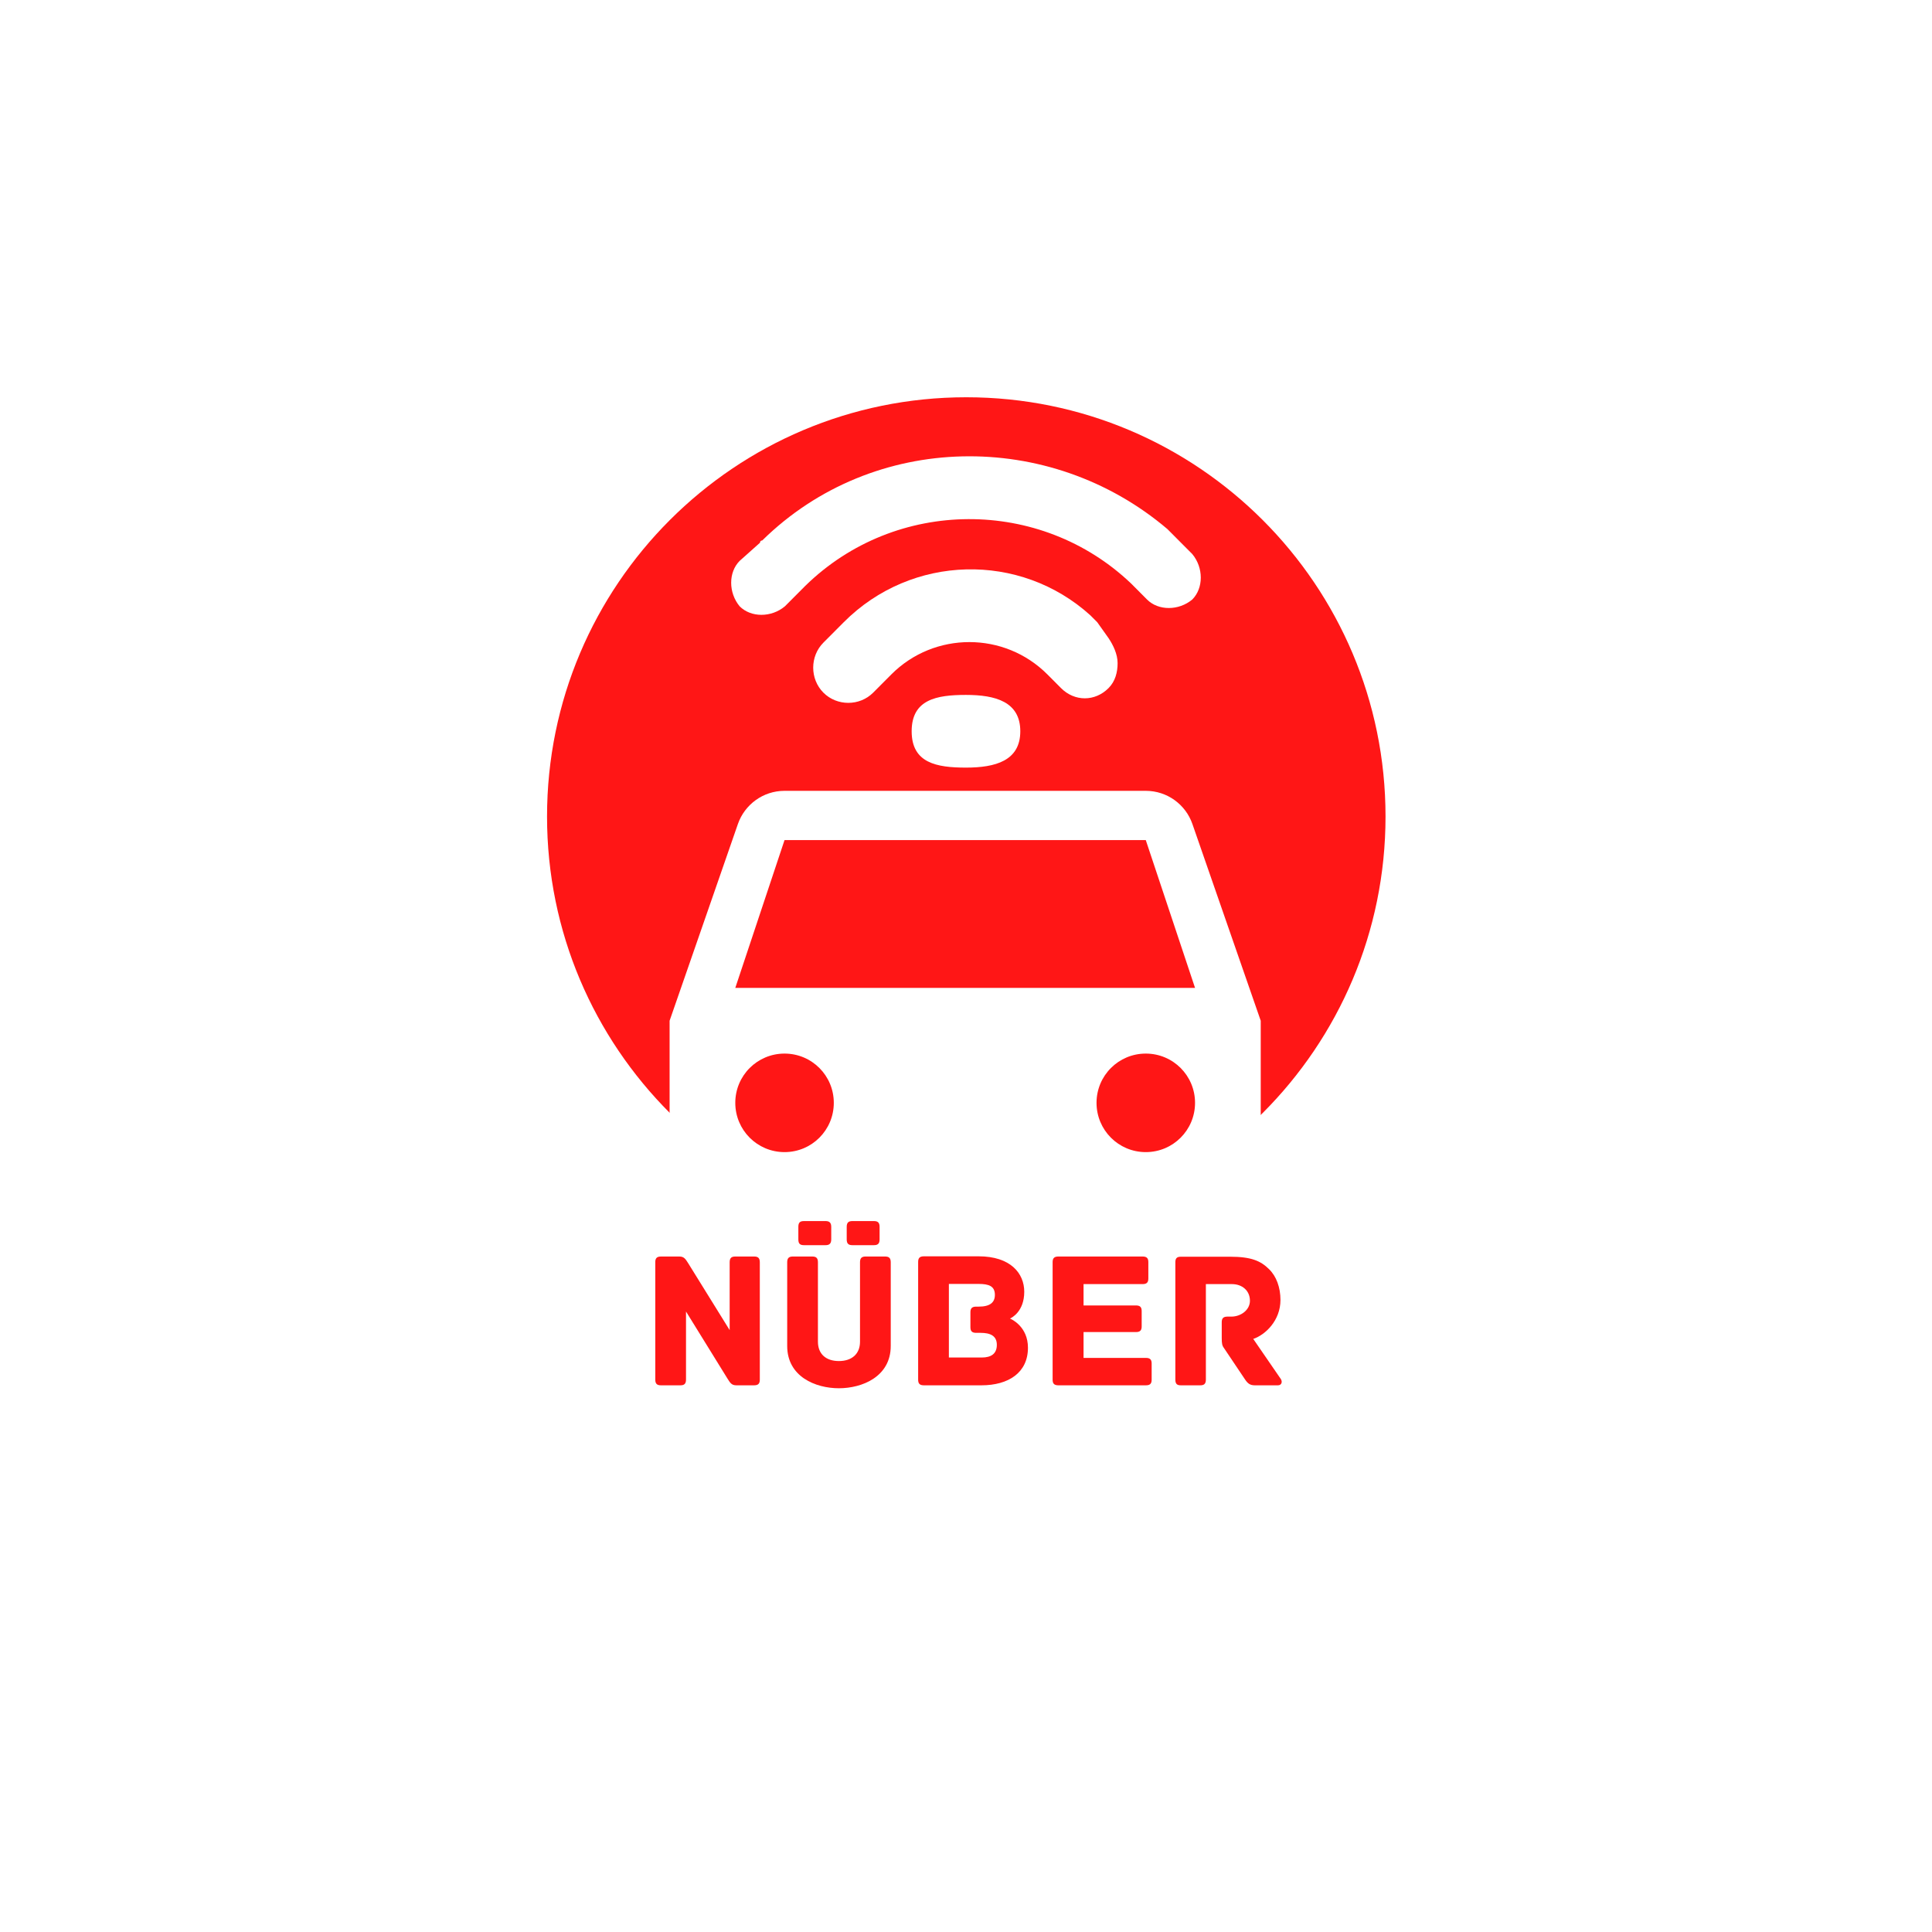 <svg xmlns="http://www.w3.org/2000/svg" xmlns:xlink="http://www.w3.org/1999/xlink" width="500" zoomAndPan="magnify" viewBox="0 0 375 375" height="500" preserveAspectRatio="xMidYMid meet" version="1.0"><defs><g/><clipPath id="4d65b02349"><path d="M 106.18 77.109 L 268.93 77.109 L 268.93 239.859 L 106.18 239.859 Z M 106.18 77.109 " clip-rule="nonzero"/></clipPath><clipPath id="6d9bc2268c"><path d="M 129.961 153.5 L 244.711 153.5 L 244.711 255.5 L 129.961 255.5 Z M 129.961 153.5 " clip-rule="nonzero"/></clipPath><clipPath id="f9cb892303"><path d="M 141.371 88 L 233.621 88 L 233.621 120 L 141.371 120 Z M 141.371 88 " clip-rule="nonzero"/></clipPath></defs><rect x="-37.5" width="450" fill="#ffffff" y="-37.5" height="450" fill-opacity="1"/><rect x="-37.5" width="450" fill="#ffffff" y="-37.5" height="450" fill-opacity="1"/><rect x="-37.5" width="450" fill="#ffffff" y="-37.5" height="450" fill-opacity="1"/><g clip-path="url(#4d65b02349)"><path fill="#ff1616" d="M 187.555 77.109 C 142.613 77.109 106.18 113.543 106.18 158.484 C 106.18 203.43 142.613 239.859 187.555 239.859 C 232.496 239.859 268.93 203.43 268.93 158.484 C 268.93 113.543 232.496 77.109 187.555 77.109 " fill-opacity="1" fill-rule="nonzero"/></g><g clip-path="url(#6d9bc2268c)"><path fill="#ffffff" d="M 231.445 159.938 C 230.141 156.176 226.57 153.5 222.395 153.5 L 152.277 153.5 C 148.102 153.5 144.535 156.176 143.227 159.938 L 129.969 198.125 L 129.969 249.125 C 129.969 252.629 132.836 255.5 136.344 255.5 L 142.719 255.5 C 146.254 255.5 149.09 252.629 149.09 249.125 L 149.09 242.75 L 225.582 242.75 L 225.582 249.125 C 225.582 252.629 228.449 255.5 231.957 255.5 L 238.332 255.5 C 241.867 255.5 244.707 252.629 244.707 249.125 L 244.707 198.125 Z M 152.277 223.625 C 146.988 223.625 142.719 219.352 142.719 214.062 C 142.719 208.77 146.988 204.5 152.277 204.5 C 157.57 204.5 161.84 208.77 161.84 214.062 C 161.84 219.352 157.57 223.625 152.277 223.625 Z M 222.395 223.625 C 217.105 223.625 212.836 219.352 212.836 214.062 C 212.836 208.77 217.105 204.5 222.395 204.5 C 227.688 204.5 231.957 208.77 231.957 214.062 C 231.957 219.352 227.688 223.625 222.395 223.625 Z M 142.719 191.75 L 152.277 163.062 L 222.395 163.062 L 231.957 191.75 Z M 142.719 191.75 " fill-opacity="1" fill-rule="nonzero"/></g><path fill="#ffffff" d="M 187.496 134.883 C 193.207 134.883 198.039 136.203 198.039 141.938 C 198.039 147.668 193.207 148.992 187.496 148.992 C 181.785 148.992 176.953 148.109 176.953 141.938 C 176.953 135.762 181.785 134.883 187.496 134.883 Z M 187.496 134.883 " fill-opacity="1" fill-rule="nonzero"/><path fill="#ffffff" d="M 212.973 120.77 L 212.094 119.891 L 211.656 119.449 C 198.039 107.102 176.953 107.543 163.773 120.77 L 162.016 122.535 L 159.82 124.738 C 157.184 127.387 157.184 131.793 159.82 134.441 C 162.457 137.086 166.848 137.086 169.484 134.441 L 172.996 130.914 C 181.344 122.535 194.961 122.535 203.309 130.914 L 205.945 133.559 C 208.582 136.203 212.535 136.203 215.168 133.559 C 216.488 132.234 216.926 130.473 216.926 128.707 C 216.926 126.945 216.047 125.18 215.168 123.859 Z M 212.973 120.77 " fill-opacity="1" fill-rule="nonzero"/><g clip-path="url(#f9cb892303)"><path fill="#ffffff" d="M 231.422 107.543 L 229.227 105.34 L 226.59 102.691 C 203.746 83.293 169.484 83.734 147.957 104.898 C 147.957 104.898 147.52 104.898 147.52 105.34 L 143.566 108.867 C 141.371 111.07 141.371 115.039 143.566 117.684 C 145.762 119.891 149.715 119.891 152.352 117.684 L 156.305 113.715 C 173.875 96.52 201.992 96.52 219.562 113.273 L 222.637 116.363 C 224.832 118.566 228.789 118.566 231.422 116.363 C 233.621 114.156 233.621 110.188 231.422 107.543 Z M 231.422 107.543 " fill-opacity="1" fill-rule="nonzero"/></g><g fill="#ff1616" fill-opacity="1"><g transform="translate(124.377, 268.889)"><g><path d="M 22 -25 L 18.352 -25 C 17.668 -25 17.25 -24.773 17.25 -23.898 L 17.25 -10.715 L 9.195 -23.707 C 8.699 -24.469 8.434 -25 7.484 -25 L 3.914 -25 C 3.039 -25 2.812 -24.582 2.812 -23.898 L 2.812 -1.102 C 2.812 -0.227 3.23 0 3.914 0 L 7.676 0 C 8.359 0 8.777 -0.227 8.777 -1.102 L 8.777 -14.324 L 16.832 -1.293 C 17.324 -0.531 17.59 0 18.543 0 L 22 0 C 22.871 0 23.102 -0.418 23.102 -1.102 L 23.102 -23.898 C 23.102 -24.773 22.684 -25 22 -25 Z M 22 -25 "/></g></g></g><g fill="#ff1616" fill-opacity="1"><g transform="translate(150.287, 268.889)"><g><path d="M 9.953 -31.879 L 5.773 -31.879 C 5.055 -31.879 4.672 -31.648 4.672 -30.777 L 4.672 -28.305 C 4.672 -27.434 5.055 -27.203 5.773 -27.203 L 9.953 -27.203 C 10.602 -27.203 11.055 -27.434 11.055 -28.305 L 11.055 -30.777 C 11.055 -31.648 10.602 -31.879 9.953 -31.879 Z M 19.34 -31.879 L 15.16 -31.879 C 14.477 -31.879 14.059 -31.648 14.059 -30.777 L 14.059 -28.305 C 14.059 -27.434 14.477 -27.203 15.16 -27.203 L 19.34 -27.203 C 20.023 -27.203 20.441 -27.434 20.441 -28.305 L 20.441 -30.777 C 20.441 -31.648 20.023 -31.879 19.34 -31.879 Z M 21.504 -25 L 17.742 -25 C 17.059 -25 16.641 -24.773 16.641 -23.898 L 16.641 -8.473 C 16.641 -6.078 15.047 -4.711 12.539 -4.711 C 10.031 -4.711 8.473 -6.078 8.473 -8.473 L 8.473 -23.898 C 8.473 -24.773 8.055 -25 7.371 -25 L 3.609 -25 C 2.926 -25 2.508 -24.773 2.508 -23.898 L 2.508 -7.637 C 2.508 -1.672 8.016 0.57 12.539 0.57 C 17.059 0.57 22.605 -1.672 22.605 -7.637 L 22.605 -23.898 C 22.605 -24.773 22.188 -25 21.504 -25 Z M 21.504 -25 "/></g></g></g><g fill="#ff1616" fill-opacity="1"><g transform="translate(175.4, 268.889)"><g><path d="M 20.633 -12.957 C 20.973 -13.109 23.406 -14.324 23.406 -18.16 C 23.406 -21.734 20.746 -25.039 14.551 -25.039 L 3.914 -25.039 C 3.039 -25.039 2.812 -24.621 2.812 -23.938 L 2.812 -1.102 C 2.812 -0.418 3.039 0 3.914 0 L 15.086 0 C 20.367 0 24.125 -2.469 24.125 -7.297 C 24.125 -11.398 20.934 -12.844 20.633 -12.957 Z M 15.16 -5.395 L 8.777 -5.395 L 8.777 -19.68 L 14.551 -19.68 C 16.527 -19.68 17.707 -19.262 17.707 -17.555 C 17.707 -16.07 16.754 -15.273 14.551 -15.273 L 14.059 -15.273 C 13.184 -15.273 12.957 -14.855 12.957 -14.172 L 12.957 -11.285 C 12.957 -10.602 13.184 -10.184 14.059 -10.184 L 14.934 -10.184 C 16.754 -10.184 18.086 -9.652 18.086 -7.863 C 18.086 -6.156 17.023 -5.395 15.16 -5.395 Z M 15.16 -5.395 "/></g></g></g><g fill="#ff1616" fill-opacity="1"><g transform="translate(201.501, 268.889)"><g><path d="M 20.934 -5.32 L 8.816 -5.32 L 8.816 -10.336 L 18.996 -10.336 C 19.871 -10.336 20.098 -10.754 20.098 -11.438 L 20.098 -14.398 C 20.098 -15.086 19.871 -15.504 18.996 -15.504 L 8.816 -15.504 L 8.816 -19.645 L 20.289 -19.645 C 21.164 -19.645 21.391 -20.062 21.391 -20.746 L 21.391 -23.898 C 21.391 -24.582 21.164 -25 20.289 -25 L 3.914 -25 C 3.039 -25 2.812 -24.582 2.812 -23.898 L 2.812 -1.102 C 2.812 -0.418 3.039 0 3.914 0 L 20.934 0 C 21.809 0 22.035 -0.418 22.035 -1.102 L 22.035 -4.219 C 22.035 -4.902 21.809 -5.32 20.934 -5.32 Z M 20.934 -5.32 "/></g></g></g><g fill="#ff1616" fill-opacity="1"><g transform="translate(225.322, 268.889)"><g><path d="M 23.289 -1.215 L 17.934 -9.004 C 20.289 -9.801 23.215 -12.578 23.215 -16.566 C 23.215 -18.996 22.418 -21.164 21.012 -22.531 C 19.414 -24.125 17.59 -24.961 13.449 -24.961 L 3.875 -24.961 C 3 -24.961 2.812 -24.543 2.812 -23.859 L 2.812 -1.102 C 2.812 -0.227 3.191 0 3.875 0 L 7.637 0 C 8.32 0 8.738 -0.227 8.738 -1.102 L 8.738 -19.645 L 13.793 -19.645 C 15.77 -19.645 17.289 -18.391 17.289 -16.414 C 17.289 -14.629 15.539 -13.336 13.68 -13.336 L 12.918 -13.336 C 12.043 -13.336 11.816 -12.918 11.816 -12.234 L 11.816 -9.195 C 11.816 -8.133 11.891 -7.715 12.234 -7.258 L 16.336 -1.141 C 16.871 -0.344 17.324 0 18.238 0 L 22.723 0 C 23.441 0 23.633 -0.684 23.289 -1.215 Z M 23.289 -1.215 "/></g></g></g></svg>